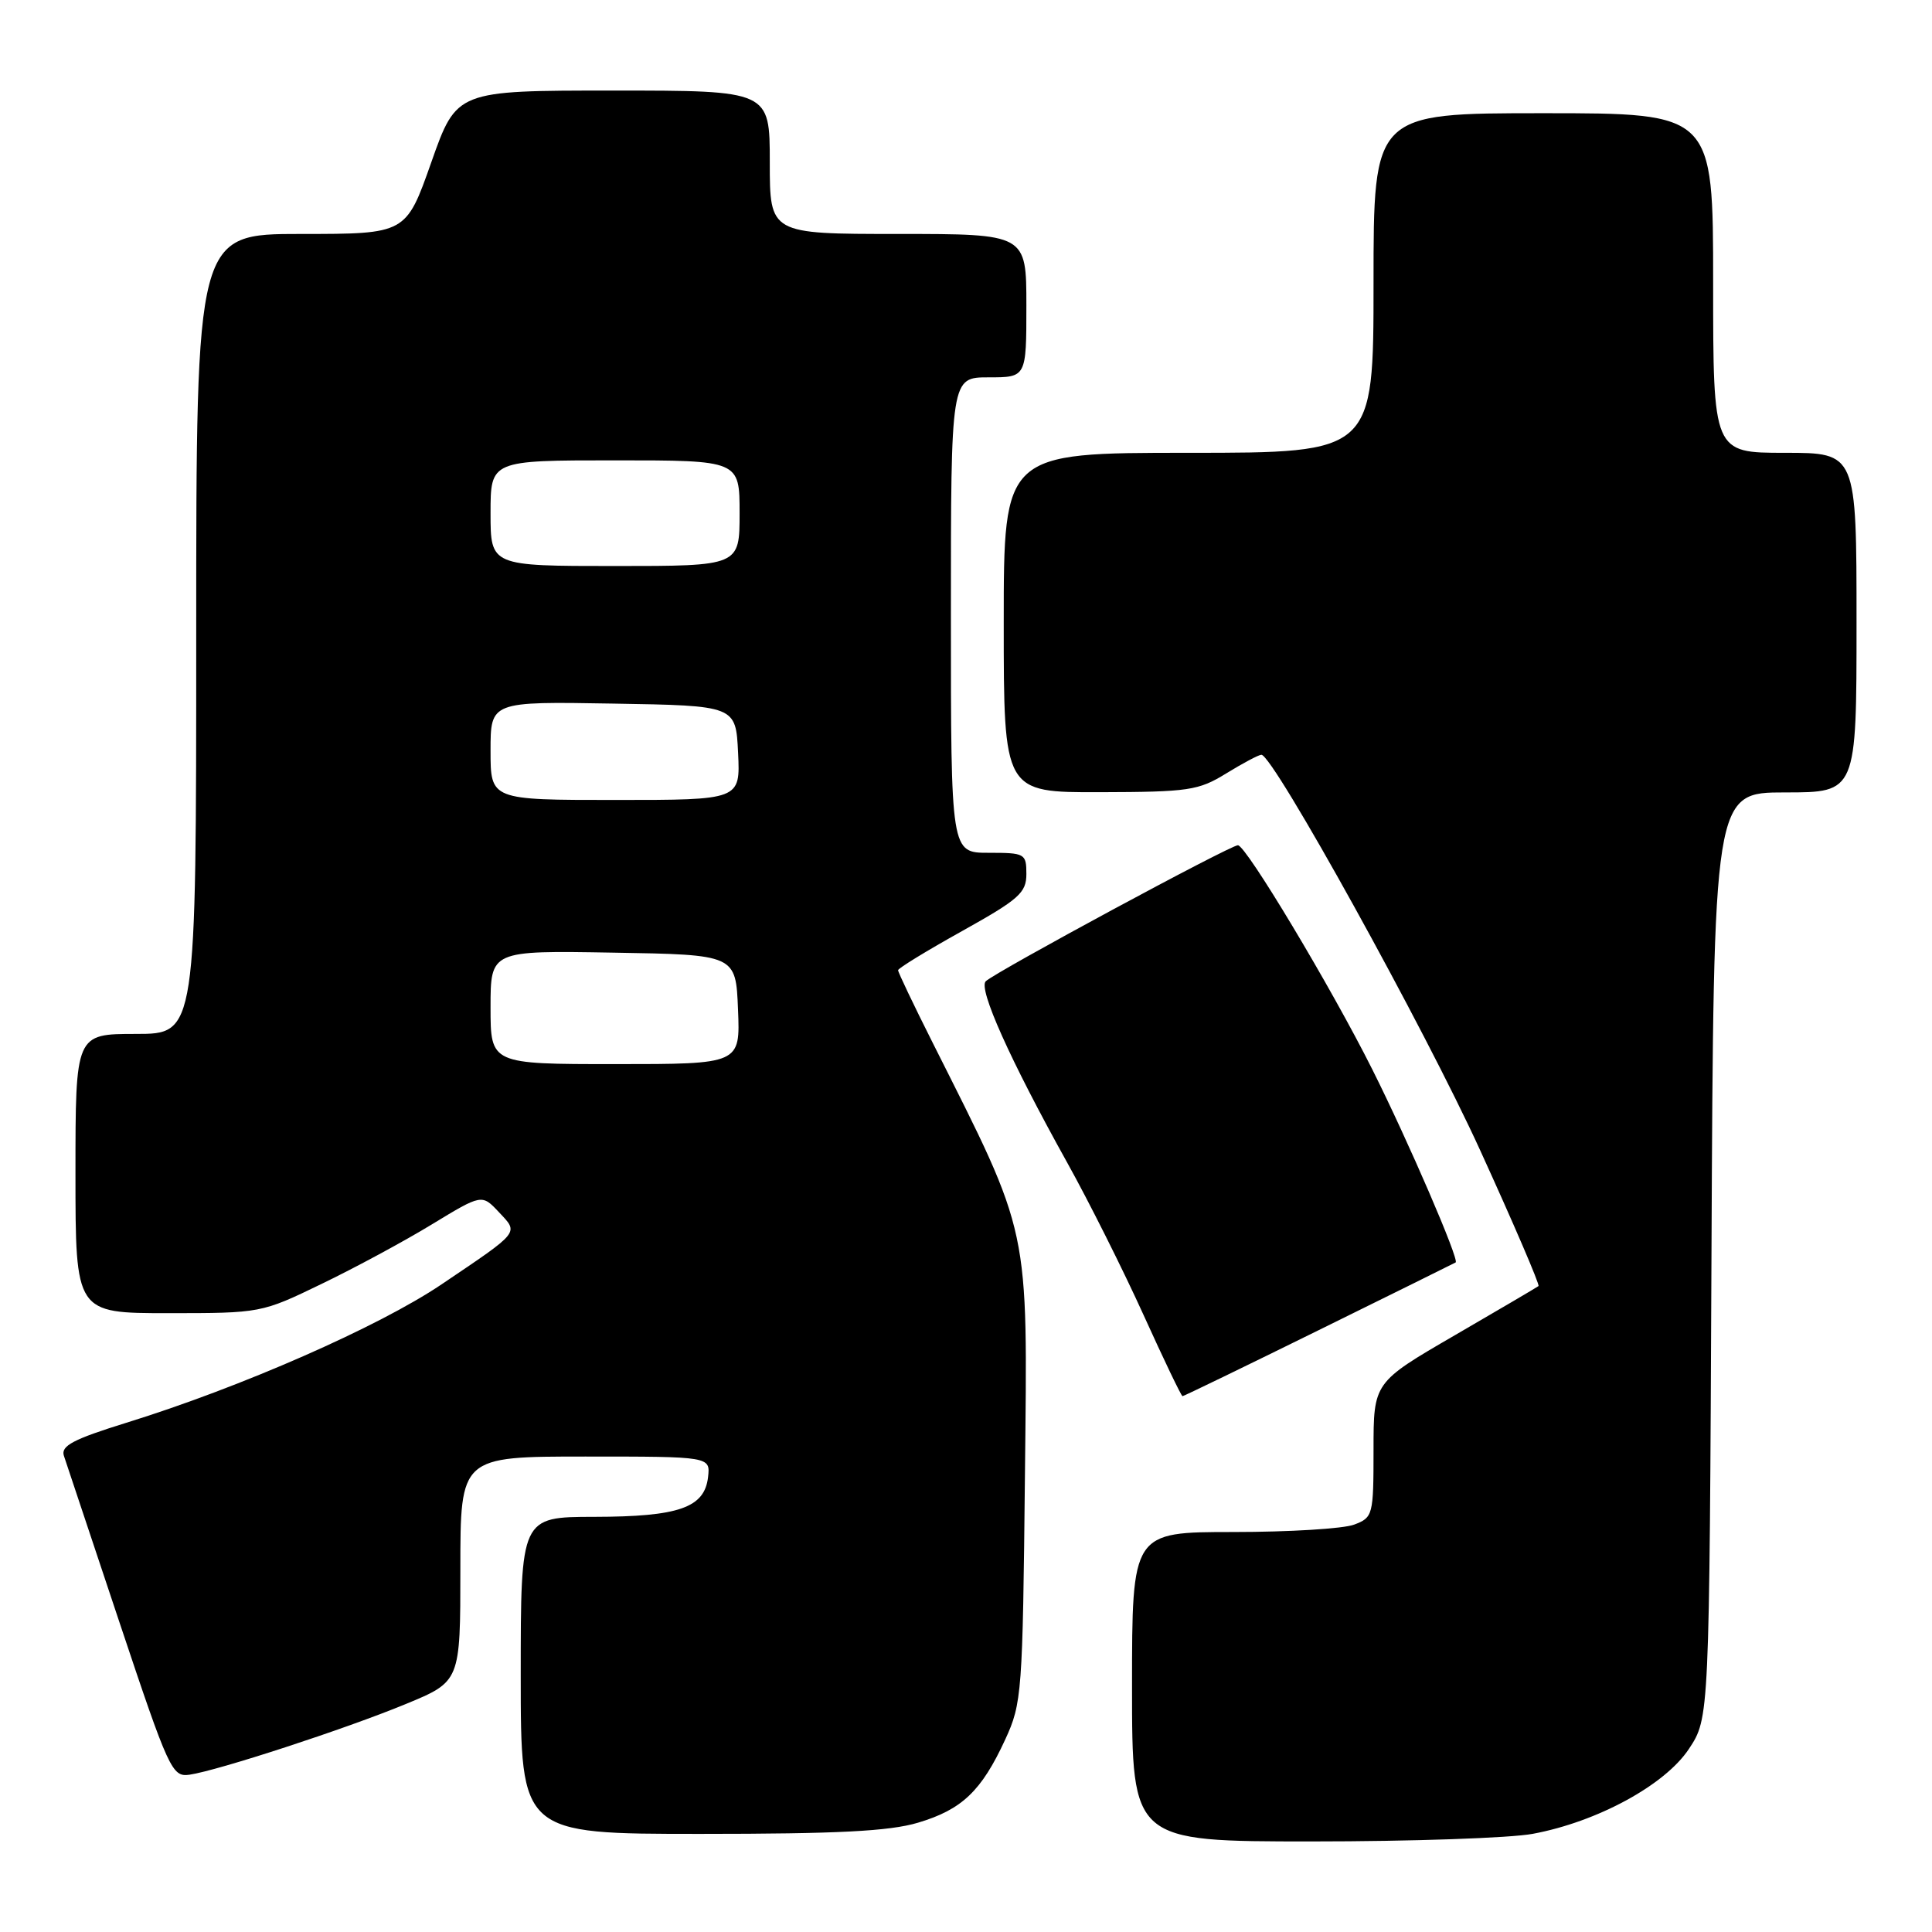<?xml version="1.0" encoding="UTF-8" standalone="no"?>
<!DOCTYPE svg PUBLIC "-//W3C//DTD SVG 1.1//EN" "http://www.w3.org/Graphics/SVG/1.1/DTD/svg11.dtd" >
<svg xmlns="http://www.w3.org/2000/svg" xmlns:xlink="http://www.w3.org/1999/xlink" version="1.1" viewBox="0 0 256 256">
 <g >
 <path fill="currentColor"
d=" M 203.11 242.99 C 211.66 241.40 220.63 236.52 223.79 231.74 C 226.50 227.65 226.50 227.65 226.78 166.32 C 227.06 105.00 227.06 105.00 236.53 105.00 C 246.00 105.00 246.00 105.00 246.00 82.50 C 246.00 60.00 246.00 60.00 236.50 60.00 C 227.00 60.00 227.00 60.00 227.00 37.50 C 227.00 15.00 227.00 15.00 204.50 15.00 C 182.00 15.00 182.00 15.00 182.00 37.50 C 182.00 60.00 182.00 60.00 157.50 60.00 C 133.00 60.00 133.00 60.00 133.00 82.50 C 133.00 105.00 133.00 105.00 145.75 104.97 C 157.52 104.94 158.81 104.75 162.50 102.47 C 164.70 101.12 166.79 100.01 167.14 100.01 C 168.69 99.99 188.76 136.27 196.12 152.40 C 200.57 162.14 204.05 170.25 203.86 170.41 C 203.66 170.57 198.66 173.51 192.75 176.94 C 182.00 183.18 182.00 183.18 182.00 192.12 C 182.00 200.79 181.92 201.08 179.43 202.02 C 178.02 202.56 170.82 203.00 163.43 203.00 C 150.00 203.00 150.00 203.00 150.00 223.50 C 150.00 244.00 150.00 244.00 173.86 244.00 C 186.99 244.00 200.15 243.55 203.11 242.99 Z  M 121.63 241.52 C 127.47 239.78 130.05 237.32 133.20 230.49 C 135.41 225.69 135.51 224.34 135.81 195.44 C 136.16 161.99 136.62 164.12 123.59 138.18 C 121.06 133.15 119.00 128.83 119.00 128.56 C 119.00 128.30 122.83 125.96 127.50 123.36 C 135.03 119.16 136.00 118.30 136.00 115.81 C 136.00 113.10 135.81 113.00 131.00 113.00 C 126.00 113.00 126.00 113.00 126.00 81.50 C 126.00 50.00 126.00 50.00 131.00 50.00 C 136.00 50.00 136.00 50.00 136.00 40.50 C 136.00 31.00 136.00 31.00 119.00 31.00 C 102.00 31.00 102.00 31.00 102.00 21.50 C 102.00 12.00 102.00 12.00 81.25 12.00 C 60.50 12.00 60.50 12.00 57.15 21.50 C 53.80 31.00 53.80 31.00 39.90 31.00 C 26.00 31.00 26.00 31.00 26.00 84.00 C 26.00 137.00 26.00 137.00 18.00 137.00 C 10.00 137.00 10.00 137.00 10.00 155.50 C 10.00 174.00 10.00 174.00 22.30 174.00 C 34.54 174.00 34.65 173.98 42.60 170.13 C 47.00 168.01 53.58 164.46 57.22 162.24 C 63.85 158.21 63.85 158.21 66.11 160.62 C 68.75 163.43 69.02 163.09 58.50 170.19 C 50.17 175.81 31.90 183.83 16.72 188.53 C 9.73 190.70 8.05 191.58 8.46 192.88 C 8.75 193.77 12.07 203.72 15.84 215.00 C 22.37 234.55 22.80 235.48 25.10 235.16 C 28.87 234.61 45.76 229.10 53.75 225.80 C 61.00 222.81 61.00 222.81 61.00 207.91 C 61.00 193.00 61.00 193.00 77.57 193.00 C 94.13 193.00 94.13 193.00 93.82 195.73 C 93.35 199.78 89.95 200.97 78.75 200.99 C 69.00 201.00 69.00 201.00 69.00 222.00 C 69.00 243.00 69.00 243.00 92.82 243.00 C 110.95 243.00 117.83 242.65 121.63 241.52 Z  M 174.74 176.25 C 184.51 171.44 192.67 167.40 192.88 167.28 C 193.41 166.99 186.59 151.18 181.84 141.71 C 176.37 130.79 165.10 112.00 164.03 112.00 C 163.00 112.00 131.96 128.75 130.62 130.02 C 129.60 130.99 133.81 140.39 141.38 154.00 C 144.29 159.22 148.85 168.34 151.53 174.25 C 154.21 180.16 156.53 185.00 156.69 185.00 C 156.85 185.00 164.98 181.06 174.74 176.25 Z  M 65.00 133.48 C 65.00 125.95 65.00 125.95 81.25 126.23 C 97.50 126.50 97.50 126.50 97.79 133.75 C 98.09 141.00 98.09 141.00 81.54 141.00 C 65.00 141.00 65.00 141.00 65.00 133.48 Z  M 65.00 99.48 C 65.00 92.95 65.00 92.95 81.25 93.23 C 97.50 93.50 97.50 93.50 97.80 99.75 C 98.10 106.00 98.10 106.00 81.55 106.00 C 65.00 106.00 65.00 106.00 65.00 99.48 Z  M 65.00 68.00 C 65.00 61.00 65.00 61.00 81.50 61.00 C 98.00 61.00 98.00 61.00 98.00 68.00 C 98.00 75.00 98.00 75.00 81.50 75.00 C 65.00 75.00 65.00 75.00 65.00 68.00 Z "/>
</g>
</svg>